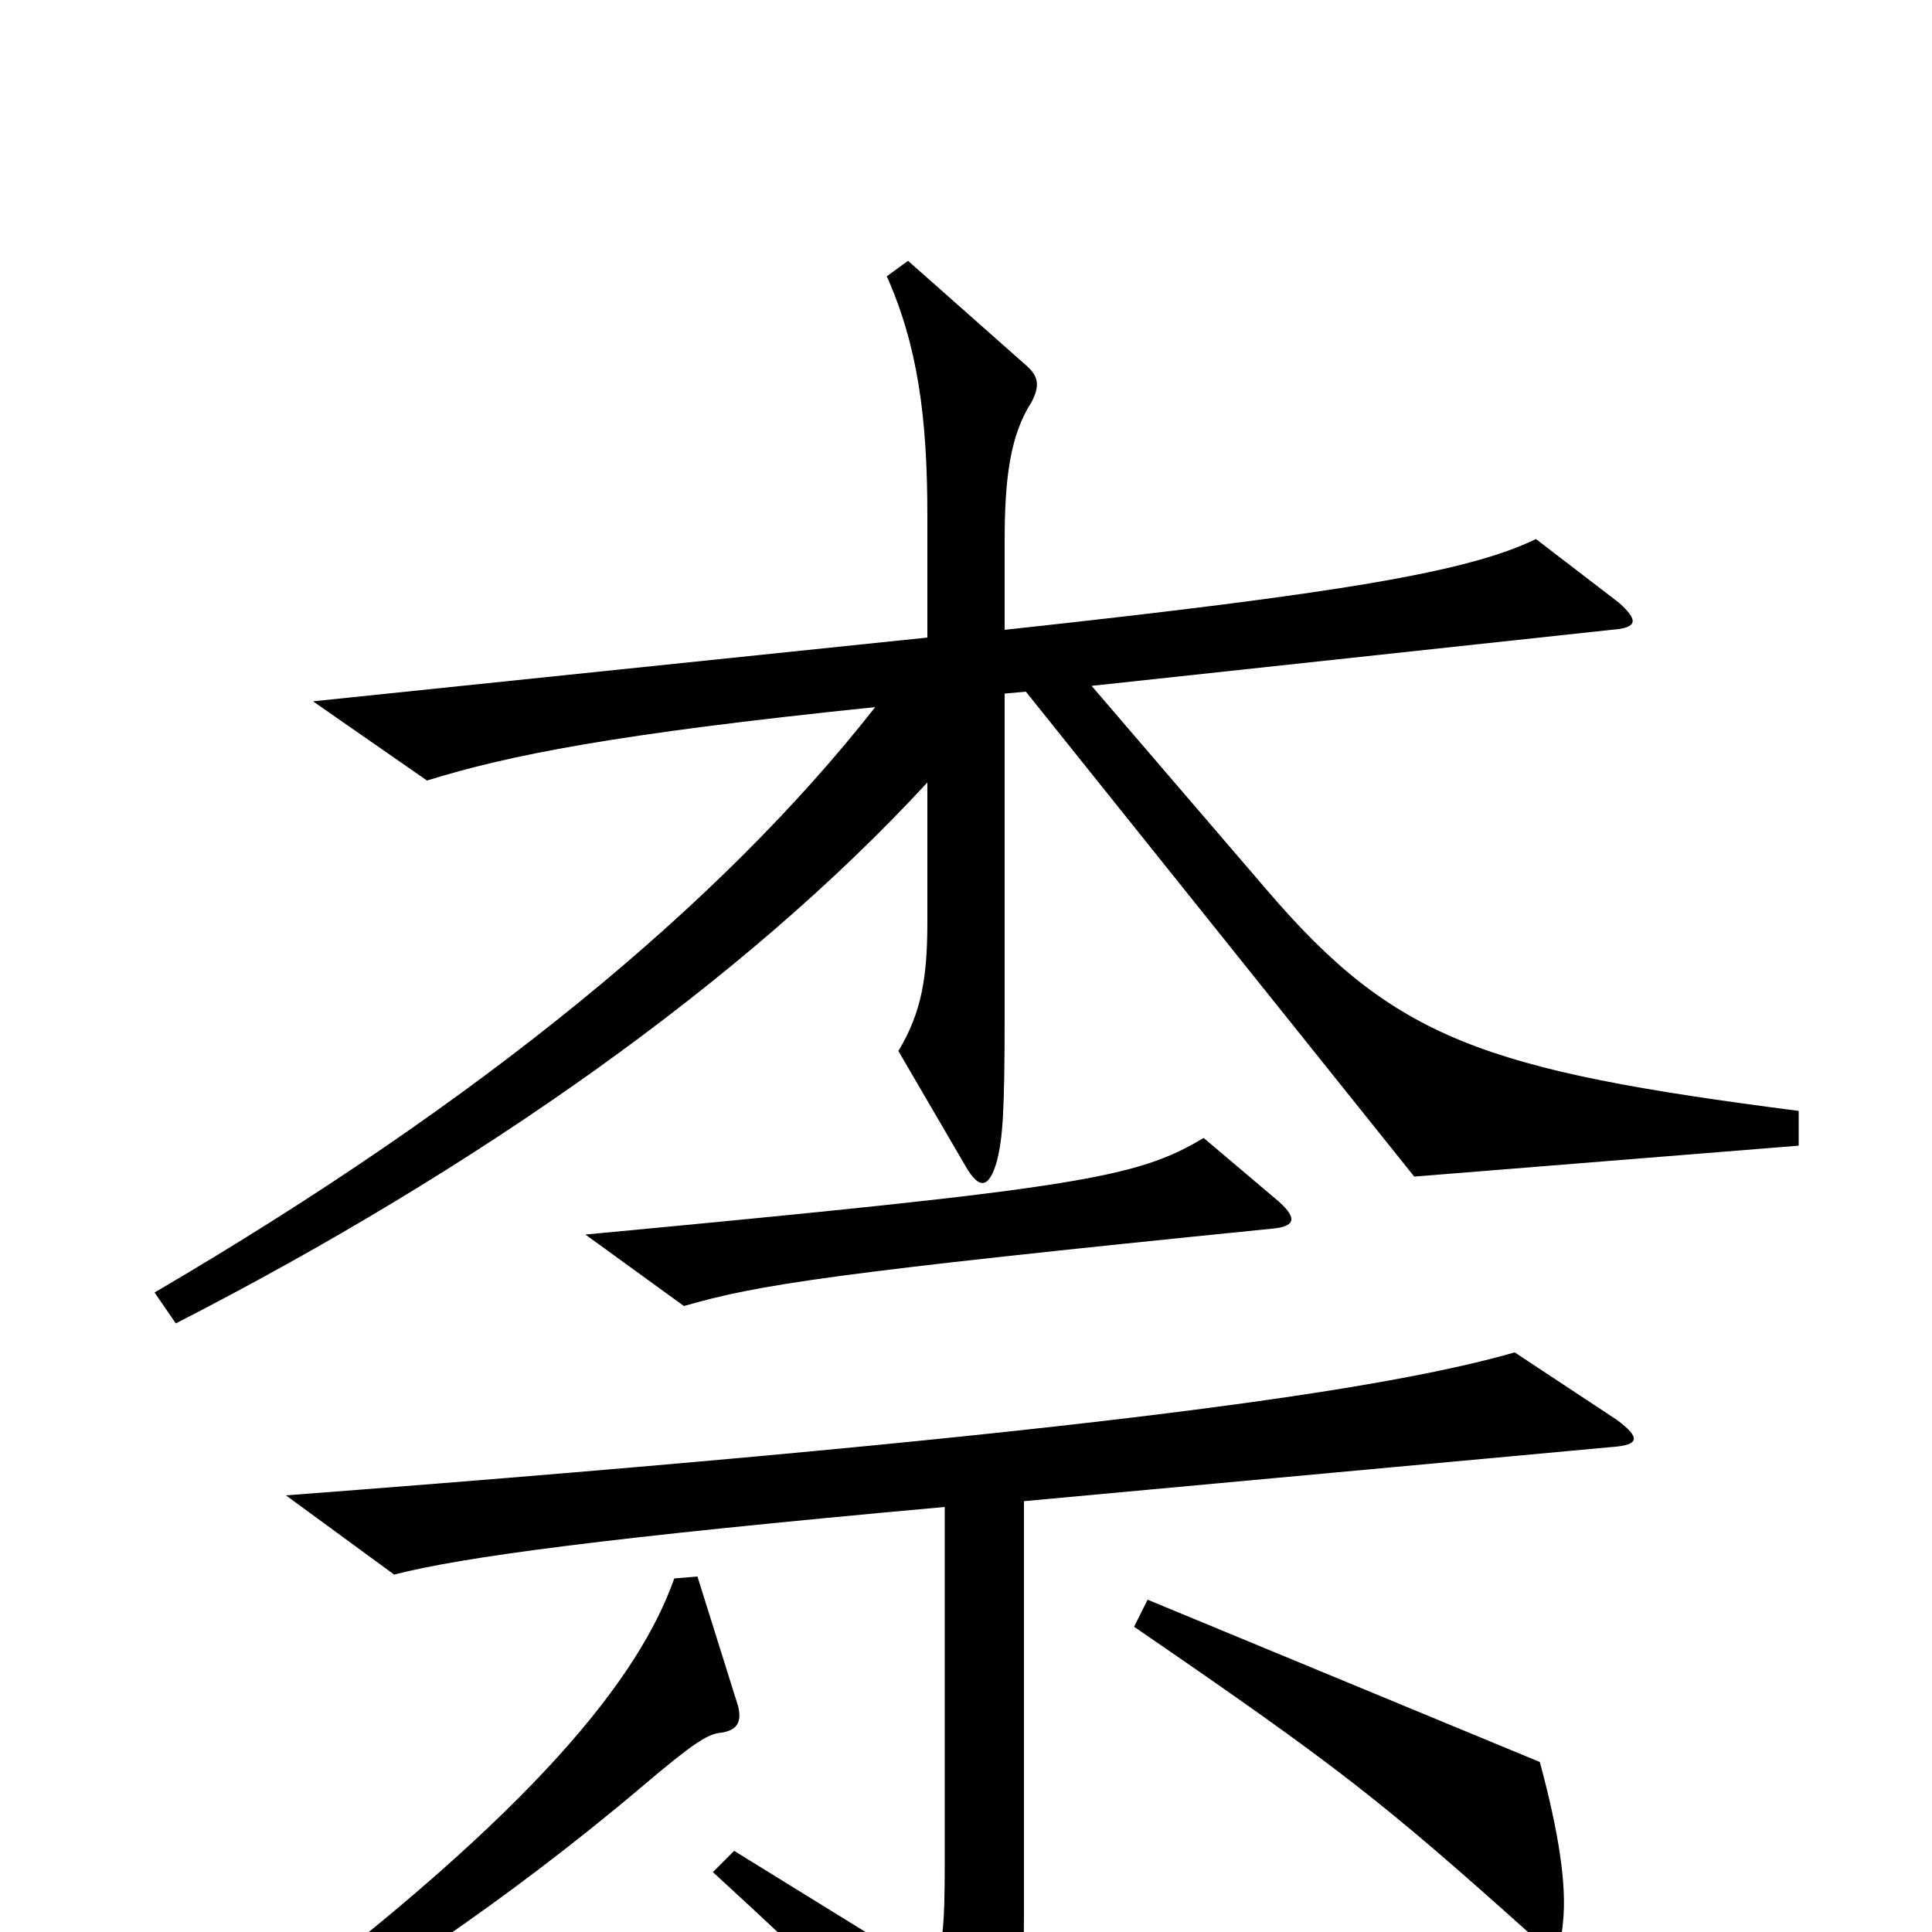 <svg xmlns="http://www.w3.org/2000/svg" viewBox="0 -1000 1000 1000">
	<path fill="#000000" d="M931 -407V-425C768 -446 722 -462 656 -539L565 -645L834 -674C848 -675 848 -679 838 -688L795 -721C760 -704 695 -693 520 -674V-720C520 -753 523 -775 534 -792C538 -800 538 -805 531 -811L470 -865L459 -857C475 -821 480 -784 480 -733V-670L162 -637L221 -596C263 -609 317 -620 453 -634C373 -532 249 -430 80 -331L91 -315C247 -395 385 -492 480 -595V-523C480 -494 477 -476 465 -456L500 -396C507 -384 512 -385 516 -399C519 -411 520 -424 520 -474V-641L531 -642L732 -391ZM662 -378L623 -411C588 -390 558 -385 303 -361L354 -324C392 -335 429 -341 658 -364C670 -365 672 -369 662 -378ZM837 -265L784 -300C721 -282 582 -259 148 -226L204 -185C239 -194 312 -204 489 -220V-37C489 -1 488 8 482 21L380 -42L369 -31C431 26 444 39 497 98C504 106 509 106 514 98C526 77 530 51 530 -12V-223L834 -251C849 -252 849 -256 837 -265ZM809 -5C811 -24 807 -51 797 -88L594 -172L587 -158C692 -86 715 -68 792 1C803 11 808 9 809 -5ZM382 -117L361 -184L349 -183C331 -132 278 -64 136 43L146 55C188 33 261 -15 332 -75C359 -98 366 -102 372 -103C382 -104 384 -109 382 -117Z"/>
</svg>